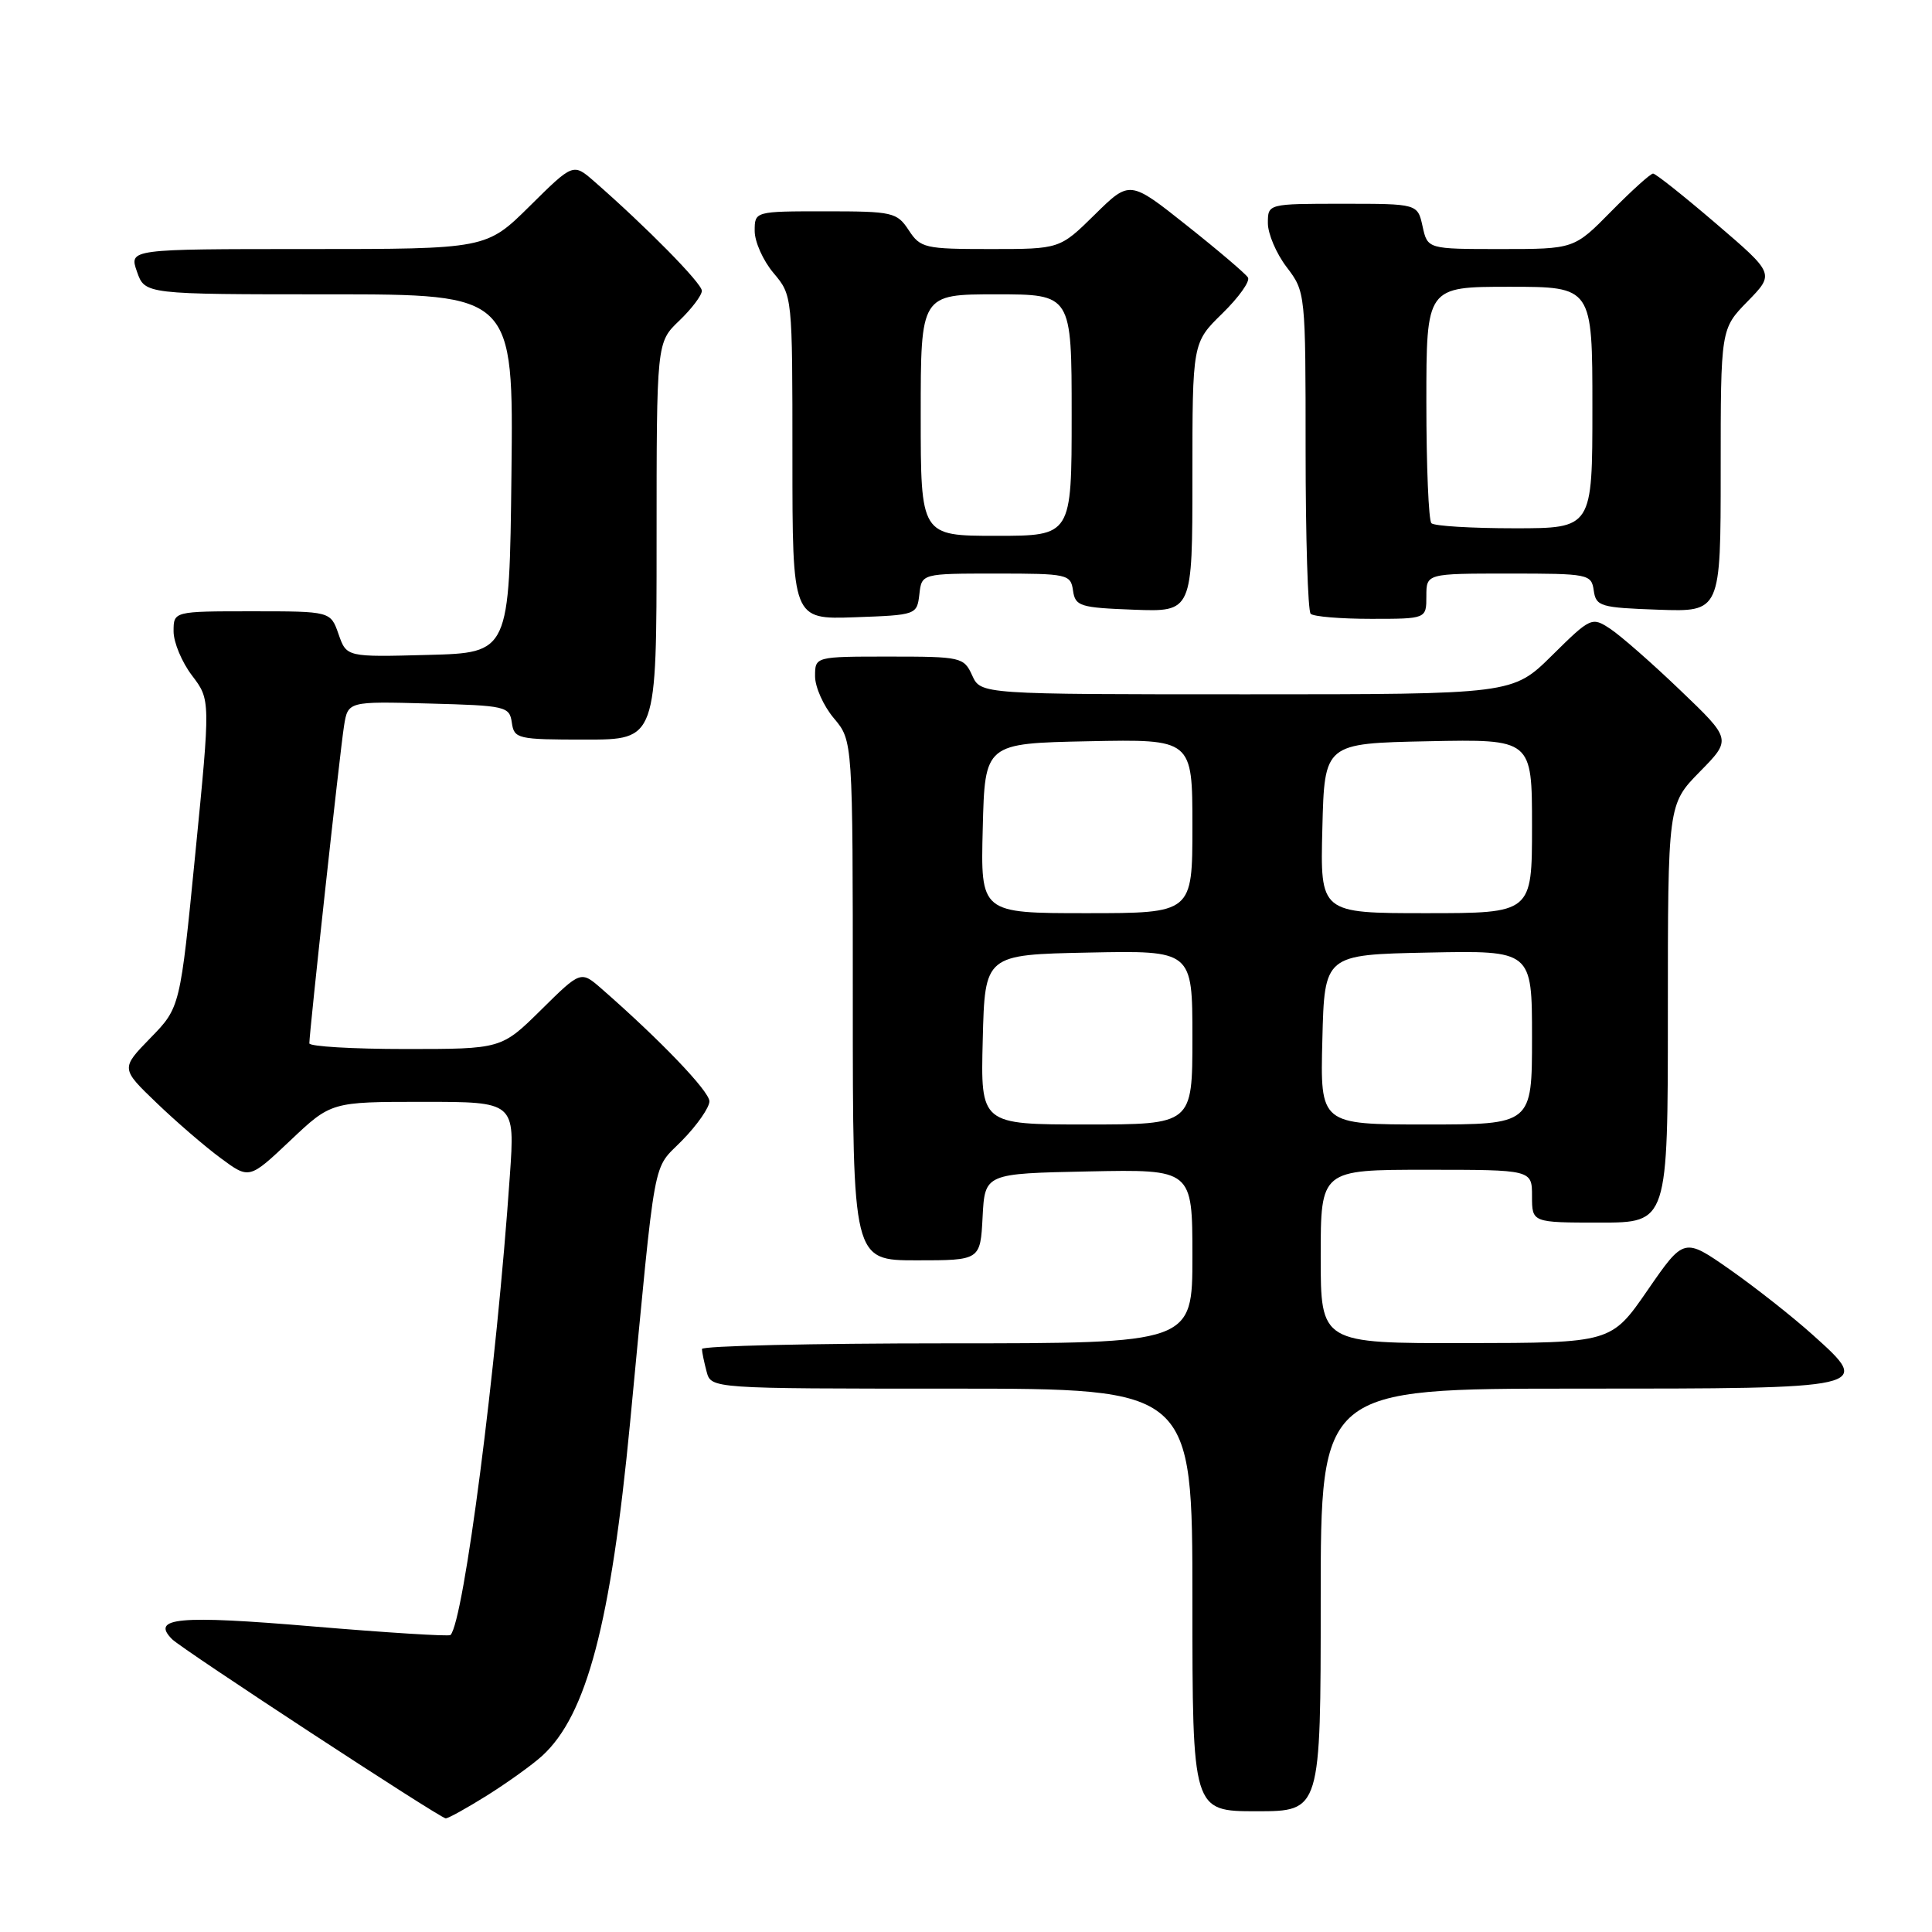 <?xml version="1.0" encoding="UTF-8" standalone="no"?>
<!DOCTYPE svg PUBLIC "-//W3C//DTD SVG 1.1//EN" "http://www.w3.org/Graphics/SVG/1.1/DTD/svg11.dtd" >
<svg xmlns="http://www.w3.org/2000/svg" xmlns:xlink="http://www.w3.org/1999/xlink" version="1.1" viewBox="0 0 256 256">
 <g >
 <path fill="currentColor"
d=" M 64.55 237.90 C 67.27 236.19 70.56 233.83 71.85 232.65 C 77.74 227.26 80.94 215.10 83.49 188.50 C 86.99 151.92 86.38 155.22 90.39 151.11 C 92.38 149.08 94.00 146.75 94.00 145.93 C 94.00 144.60 87.47 137.79 79.73 131.03 C 76.96 128.61 76.96 128.61 71.70 133.81 C 66.44 139.00 66.44 139.00 53.72 139.00 C 46.72 139.00 41.00 138.66 40.99 138.25 C 40.98 136.88 45.05 99.56 45.58 96.22 C 46.10 92.93 46.10 92.93 56.80 93.22 C 67.04 93.49 67.51 93.60 67.82 95.75 C 68.13 97.90 68.55 98.00 77.57 98.00 C 87.00 98.00 87.00 98.00 87.00 71.69 C 87.00 45.37 87.00 45.37 90.00 42.50 C 91.65 40.92 93.00 39.13 93.00 38.53 C 93.00 37.54 85.66 30.08 78.73 24.03 C 75.95 21.61 75.95 21.61 70.20 27.30 C 64.44 33.00 64.44 33.00 40.77 33.00 C 17.10 33.00 17.10 33.00 18.15 36.00 C 19.20 39.00 19.20 39.00 43.62 39.00 C 68.04 39.00 68.04 39.00 67.77 62.75 C 67.50 86.50 67.50 86.50 56.71 86.78 C 45.92 87.07 45.92 87.07 44.86 84.03 C 43.80 81.00 43.80 81.00 33.40 81.00 C 23.00 81.00 23.00 81.00 23.00 83.66 C 23.00 85.12 24.10 87.75 25.45 89.52 C 27.89 92.73 27.89 92.73 25.88 113.11 C 23.87 133.50 23.87 133.50 19.93 137.54 C 16.00 141.58 16.00 141.58 20.75 146.14 C 23.36 148.65 27.19 151.95 29.27 153.48 C 33.03 156.26 33.03 156.26 38.46 151.13 C 43.88 146.00 43.88 146.00 56.06 146.00 C 68.24 146.00 68.24 146.00 67.56 155.75 C 65.81 181.23 61.45 214.88 59.69 216.65 C 59.48 216.85 51.28 216.34 41.46 215.51 C 23.62 214.00 19.94 214.34 22.81 217.21 C 24.16 218.56 58.19 240.84 59.05 240.94 C 59.36 240.97 61.83 239.60 64.55 237.90 Z  M 175.00 212.00 C 175.00 184.00 175.00 184.00 208.88 184.00 C 248.14 184.00 248.14 184.00 240.19 176.87 C 237.51 174.46 232.58 170.58 229.23 168.23 C 223.14 163.97 223.14 163.97 218.32 170.95 C 213.50 177.94 213.50 177.94 194.25 177.97 C 175.00 178.00 175.00 178.00 175.00 166.50 C 175.00 155.00 175.00 155.00 189.00 155.00 C 203.00 155.00 203.00 155.00 203.00 158.50 C 203.00 162.00 203.00 162.00 212.00 162.00 C 221.00 162.00 221.00 162.00 221.00 134.29 C 221.00 106.58 221.00 106.58 225.22 102.27 C 229.45 97.97 229.45 97.97 222.63 91.45 C 218.89 87.86 214.71 84.20 213.35 83.31 C 210.93 81.72 210.77 81.79 205.66 86.84 C 200.44 92.00 200.44 92.00 165.20 92.00 C 129.96 92.00 129.96 92.00 128.82 89.50 C 127.72 87.08 127.36 87.00 117.84 87.00 C 108.00 87.00 108.00 87.00 108.00 89.61 C 108.00 91.04 109.12 93.55 110.50 95.18 C 113.00 98.15 113.00 98.15 113.00 132.58 C 113.00 167.00 113.00 167.00 121.45 167.00 C 129.90 167.00 129.90 167.00 130.20 161.25 C 130.50 155.50 130.50 155.50 144.25 155.22 C 158.00 154.94 158.00 154.94 158.00 166.47 C 158.00 178.00 158.00 178.00 125.50 178.00 C 107.62 178.00 93.01 178.34 93.01 178.75 C 93.02 179.16 93.30 180.51 93.63 181.75 C 94.23 184.00 94.23 184.00 126.12 184.00 C 158.00 184.00 158.00 184.00 158.00 212.00 C 158.00 240.00 158.00 240.00 166.50 240.00 C 175.00 240.00 175.00 240.00 175.00 212.00 Z  M 121.82 78.75 C 122.13 76.00 122.13 76.00 132.00 76.00 C 141.46 76.00 141.87 76.09 142.18 78.25 C 142.48 80.33 143.08 80.52 150.25 80.79 C 158.00 81.08 158.00 81.08 158.00 63.25 C 158.00 45.41 158.00 45.41 161.96 41.54 C 164.14 39.41 165.67 37.27 165.36 36.77 C 165.05 36.27 161.40 33.16 157.25 29.87 C 149.70 23.87 149.70 23.87 145.07 28.43 C 140.43 33.00 140.43 33.00 131.24 33.00 C 122.54 33.00 121.96 32.87 120.41 30.50 C 118.85 28.13 118.29 28.00 109.38 28.00 C 100.00 28.00 100.00 28.00 100.00 30.61 C 100.00 32.04 101.12 34.55 102.50 36.18 C 105.00 39.15 105.00 39.18 105.00 60.62 C 105.00 82.08 105.00 82.08 113.25 81.79 C 121.42 81.50 121.50 81.47 121.82 78.75 Z  M 189.00 79.00 C 189.00 76.00 189.00 76.00 199.93 76.00 C 210.50 76.00 210.87 76.07 211.18 78.25 C 211.48 80.35 212.06 80.52 219.75 80.79 C 228.00 81.08 228.00 81.08 228.00 62.33 C 228.00 43.58 228.00 43.58 231.57 39.93 C 235.14 36.27 235.14 36.27 227.40 29.64 C 223.14 25.99 219.38 23.00 219.04 23.00 C 218.70 23.00 216.21 25.25 213.50 28.00 C 208.58 33.00 208.58 33.00 198.87 33.00 C 189.16 33.00 189.16 33.00 188.50 30.00 C 187.84 27.00 187.84 27.00 177.92 27.00 C 168.00 27.00 168.00 27.00 168.00 29.57 C 168.00 30.98 169.12 33.61 170.50 35.41 C 172.98 38.67 173.00 38.83 173.00 59.68 C 173.00 71.22 173.30 80.97 173.67 81.33 C 174.03 81.70 177.63 82.00 181.67 82.00 C 189.00 82.00 189.00 82.00 189.00 79.00 Z  M 130.22 137.75 C 130.50 126.50 130.50 126.50 144.25 126.22 C 158.00 125.94 158.00 125.94 158.00 137.47 C 158.00 149.00 158.00 149.00 143.97 149.00 C 129.93 149.00 129.93 149.00 130.22 137.75 Z  M 175.22 137.75 C 175.50 126.50 175.50 126.50 189.25 126.22 C 203.00 125.94 203.00 125.94 203.00 137.47 C 203.00 149.00 203.00 149.00 188.97 149.00 C 174.93 149.00 174.93 149.00 175.22 137.75 Z  M 130.22 109.75 C 130.50 98.50 130.50 98.50 144.25 98.22 C 158.00 97.94 158.00 97.94 158.00 109.47 C 158.00 121.00 158.00 121.00 143.97 121.00 C 129.93 121.00 129.93 121.00 130.22 109.75 Z  M 175.22 109.75 C 175.50 98.50 175.50 98.50 189.25 98.22 C 203.00 97.94 203.00 97.94 203.00 109.47 C 203.00 121.00 203.00 121.00 188.97 121.00 C 174.93 121.00 174.93 121.00 175.22 109.75 Z  M 122.00 55.00 C 122.00 39.00 122.00 39.00 132.00 39.00 C 142.00 39.00 142.00 39.00 142.00 55.00 C 142.00 71.00 142.00 71.00 132.00 71.00 C 122.00 71.00 122.00 71.00 122.00 55.00 Z  M 189.67 69.33 C 189.30 68.97 189.00 61.77 189.00 53.33 C 189.00 38.00 189.00 38.00 200.00 38.00 C 211.00 38.00 211.00 38.00 211.00 54.00 C 211.00 70.00 211.00 70.00 200.67 70.00 C 194.98 70.00 190.03 69.70 189.67 69.33 Z "/>
</g>
</svg>